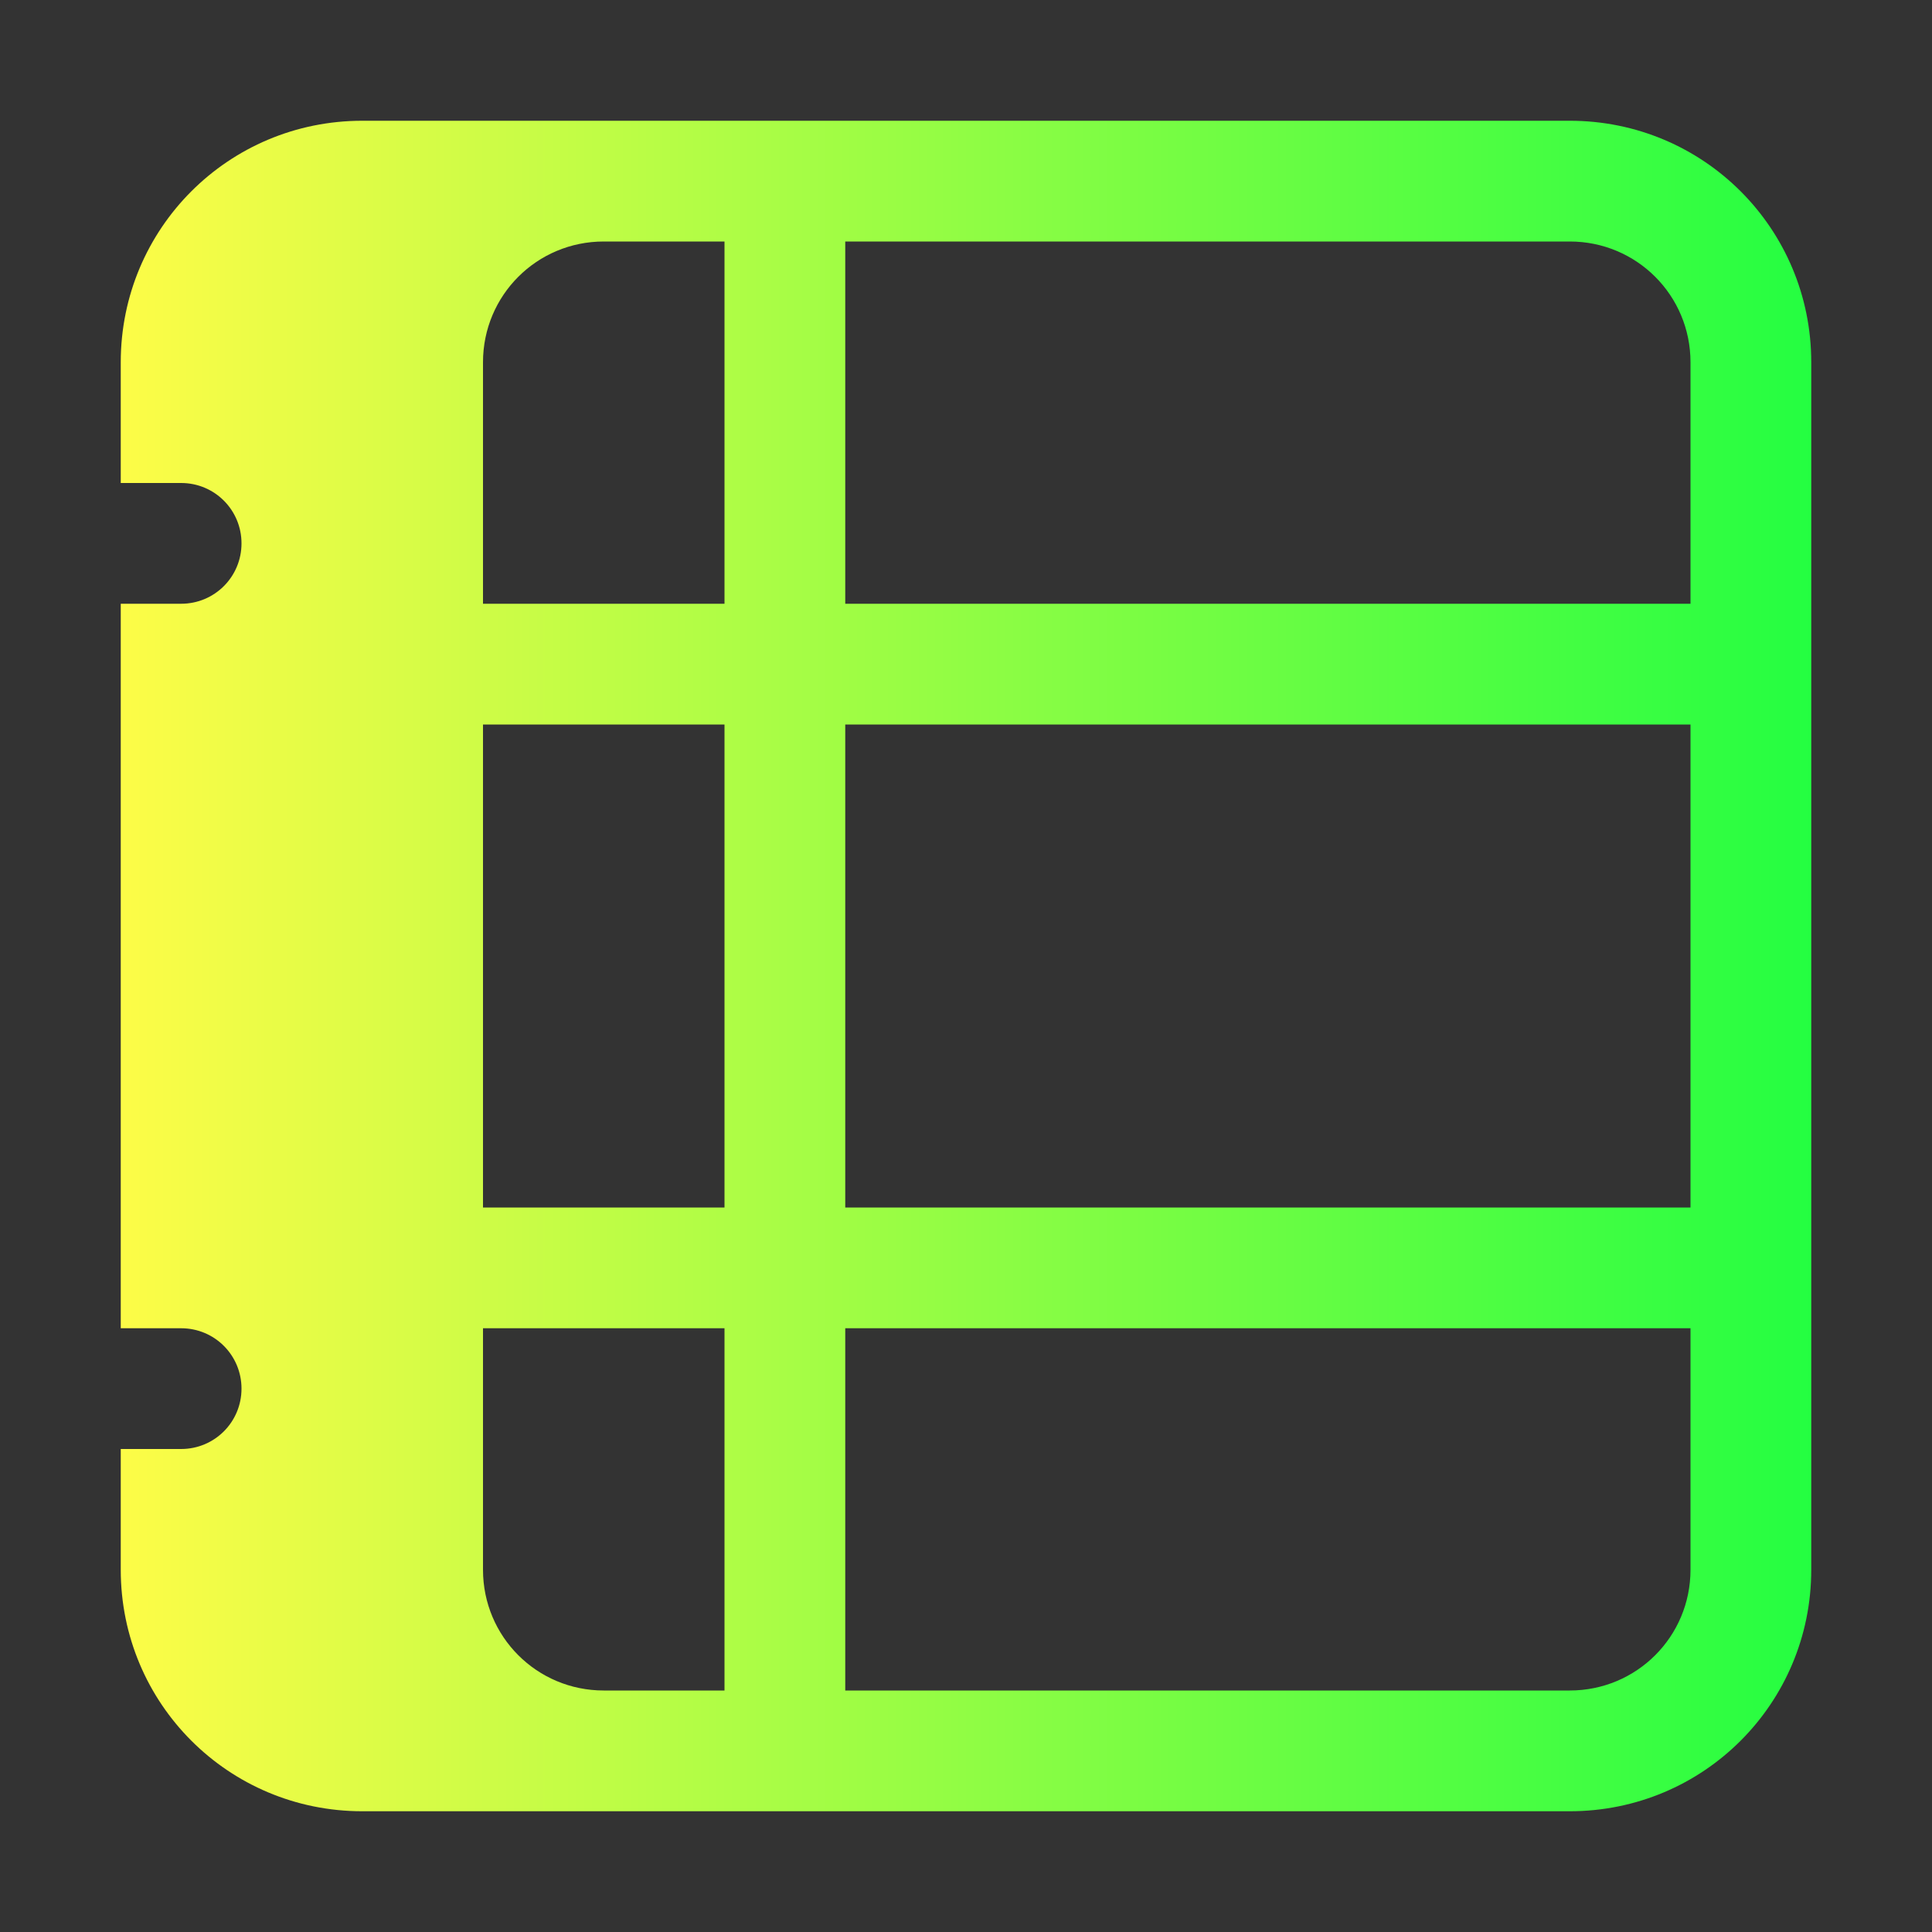 <svg width="16" height="16" viewBox="0 0 16 16" fill="none" xmlns="http://www.w3.org/2000/svg">
<rect x="0" y="0" width="16" height="16" fill="#333333" stroke="none"/>
<path d="M3 1C1.892 1 1 1.892 1 3V4H1.5C1.777 4 2 4.223 2 4.5C2 4.777 1.777 5 1.5 5H1V11H1.5C1.777 11 2 11.223 2 11.5C2 11.777 1.777 12 1.5 12H1V13C1 14.108 1.892 15 3 15H13C14.108 15 15 14.108 15 13V3C15 1.892 14.108 1 13 1H3ZM5 2H6V5H4V3C4 2.446 4.446 2 5 2ZM7 2H13C13.554 2 14 2.446 14 3V5H7V2ZM4 6H6V10H4V6ZM7 6H14V10H7V6ZM4 11H6V14H5C4.446 14 4 13.554 4 13V11ZM7 11H14V13C14 13.554 13.554 14 13 14H7V11Z" fill="url(#paint0_linear_10_11133)"/>
<defs>
<linearGradient id="paint0_linear_10_11133" x1="1" y1="8" x2="15" y2="8" gradientUnits="userSpaceOnUse">
<stop stop-color="#FDFC47"/>
<stop offset="1" stop-color="#24FE41"/>
</linearGradient>
</defs>
</svg>
